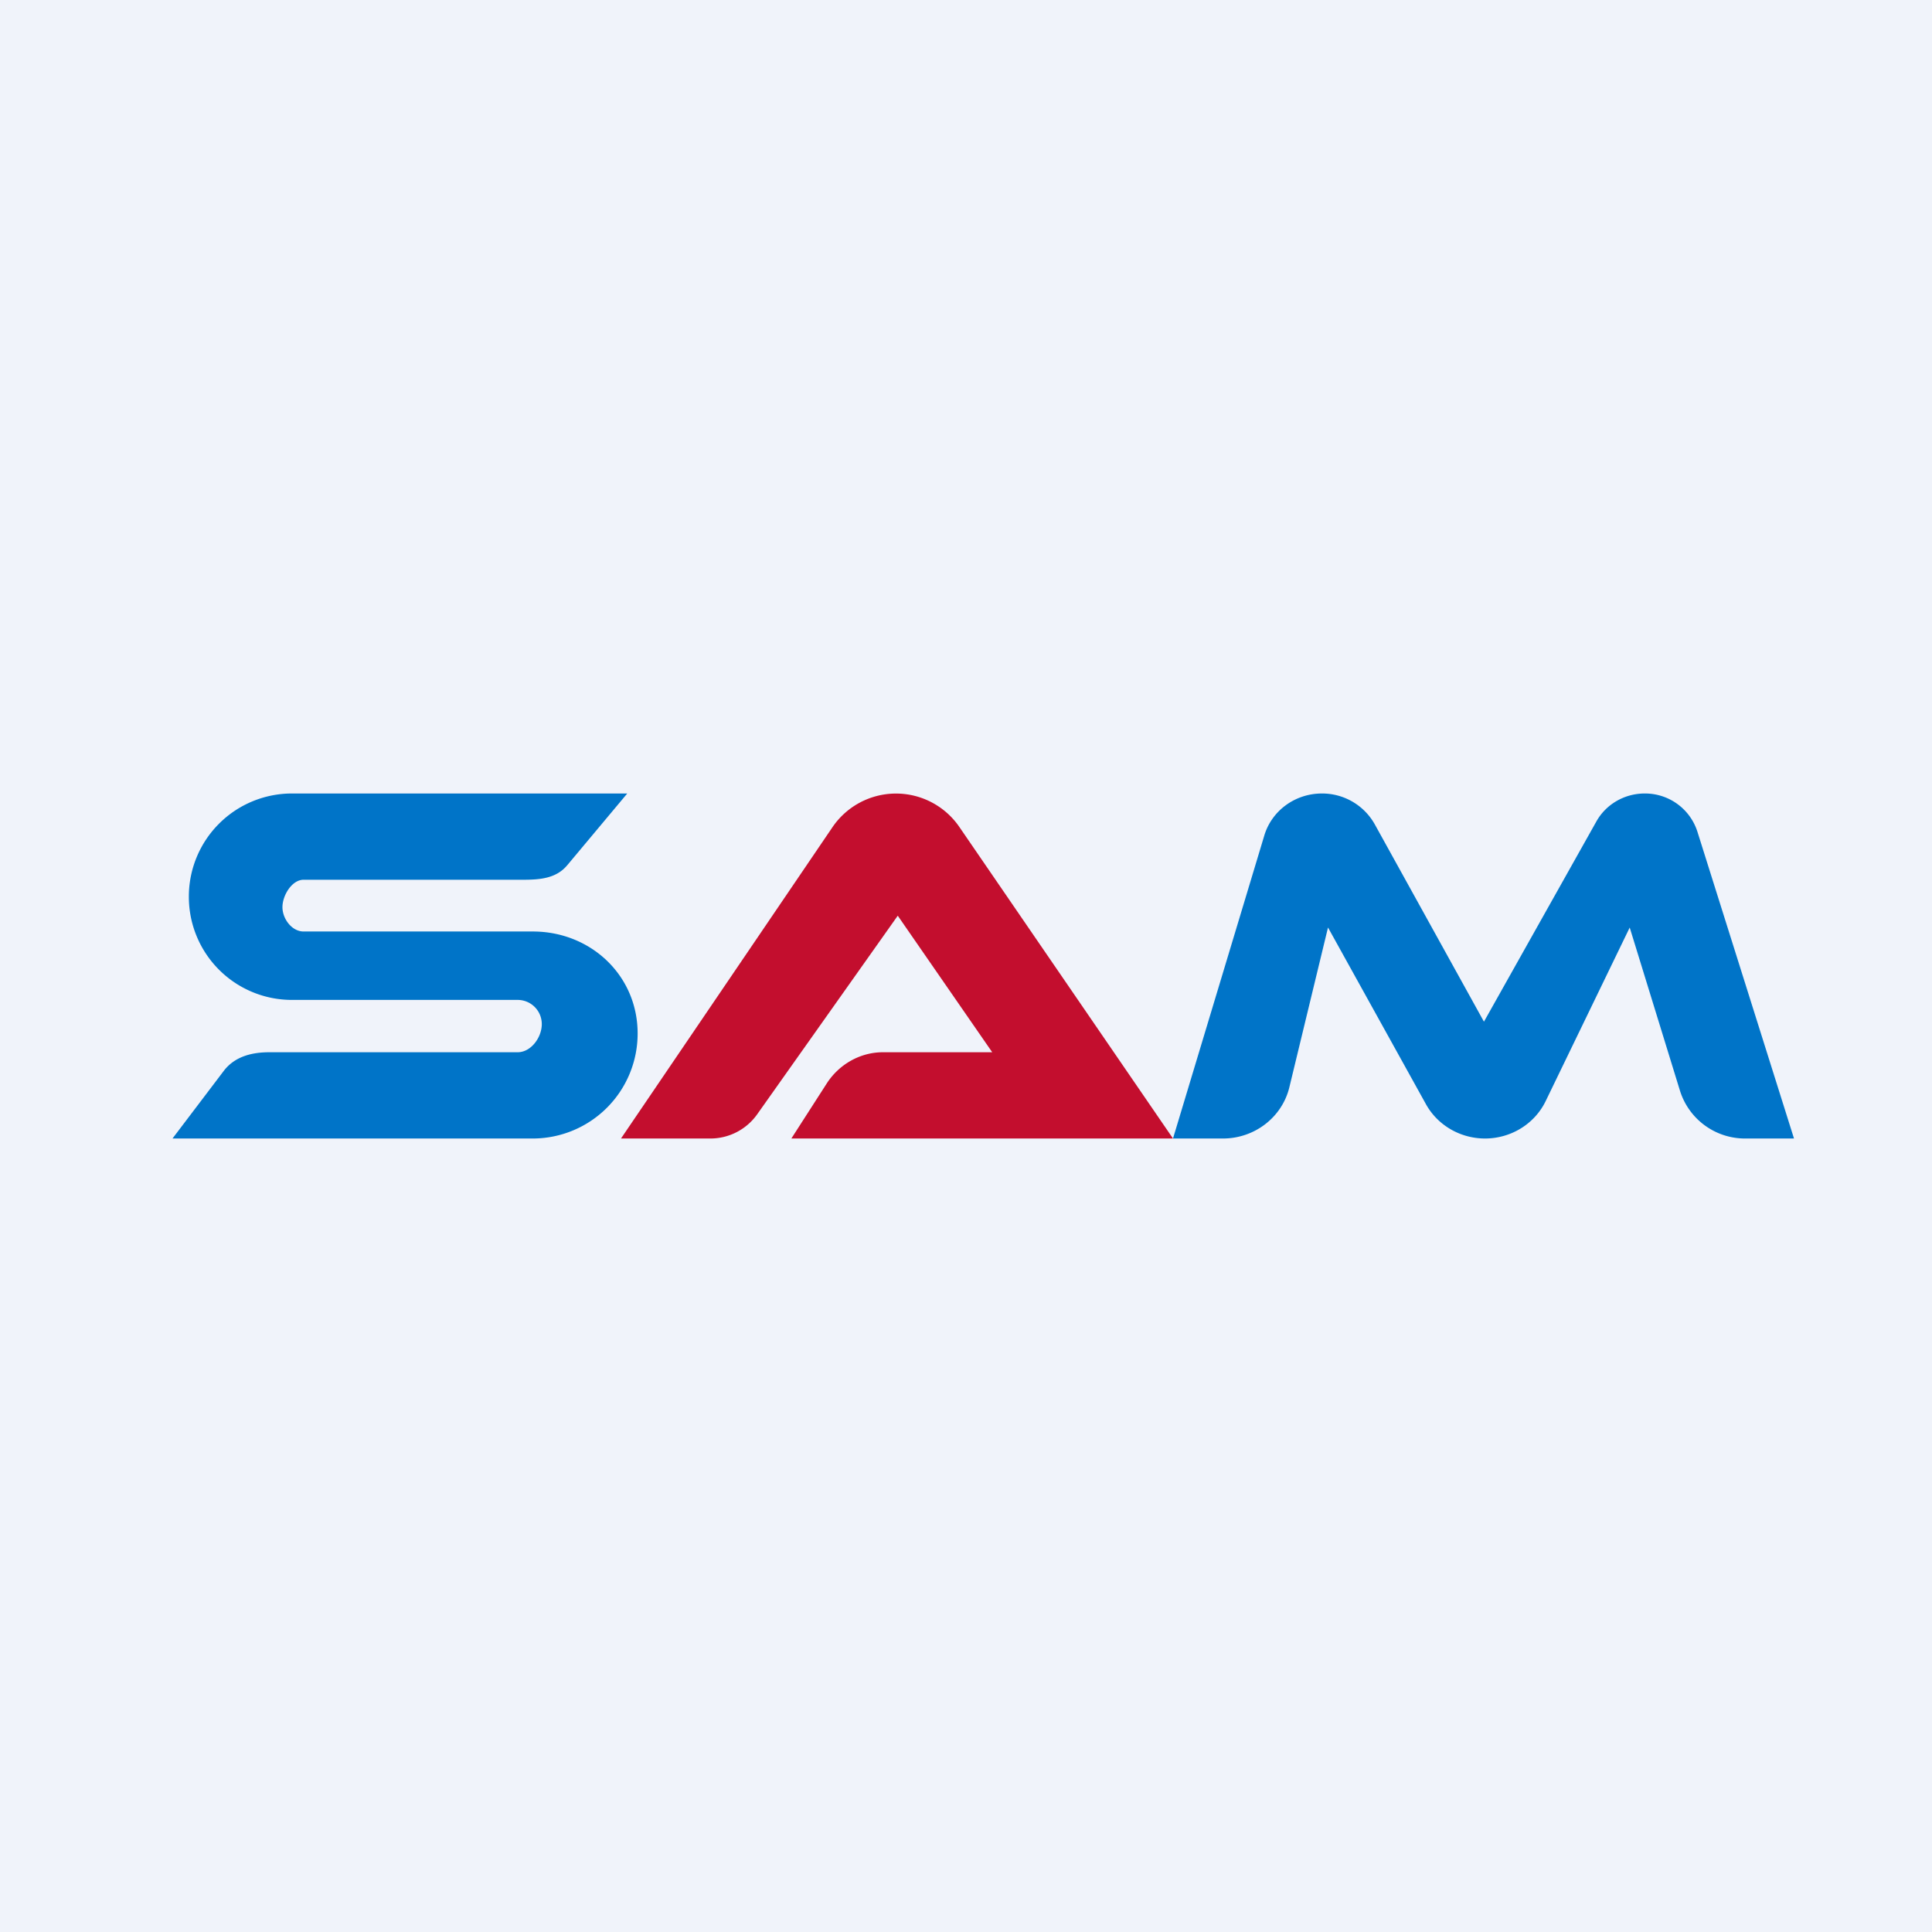 <!-- by TradingView --><svg width="56" height="56" fill="none" xmlns="http://www.w3.org/2000/svg"><path fill="#F0F3FA" d="M0 0h56v56H0z"/><path d="M16.438 25.084 18.181 23H8.457a2.987 2.987 0 0 0-2.983 2.991 2.987 2.987 0 0 0 2.983 2.992h6.547a.7.7 0 0 1 .7.702c0 .387-.313.815-.7.815h-7.2c-.518 0-1.007.13-1.32.543L5 33h10.446a3.041 3.041 0 0 0 3.036-3.045c0-1.682-1.36-2.955-3.036-2.955H8.8c-.339 0-.613-.366-.613-.706 0-.34.274-.794.613-.794h6.366c.49 0 .956-.04 1.271-.416Z" fill="#0074C8"/><path d="M24.13 23.976 18 33h2.592a1.66 1.66 0 0 0 1.355-.701l4.075-5.757L28.76 30.5h-3.17c-.658 0-1.272.352-1.628.907L22.938 33H34l-6.194-9.032a2.226 2.226 0 0 0-3.676.008Z" fill="#C30E2E"/><path d="M36.647 24.216 34 33h1.448c.917 0 1.714-.615 1.925-1.486l1.12-4.63 2.838 5.12c.34.614.998.996 1.713.996.753 0 1.44-.424 1.76-1.088l2.434-5.027 1.46 4.74A1.973 1.973 0 0 0 50.592 33H52l-2.802-8.9a1.592 1.592 0 0 0-1.526-1.1c-.583 0-1.12.31-1.4.81l-3.259 5.804-3.166-5.723A1.747 1.747 0 0 0 38.316 23c-.772 0-1.451.493-1.669 1.216Z" fill="#0074C8"/></svg>